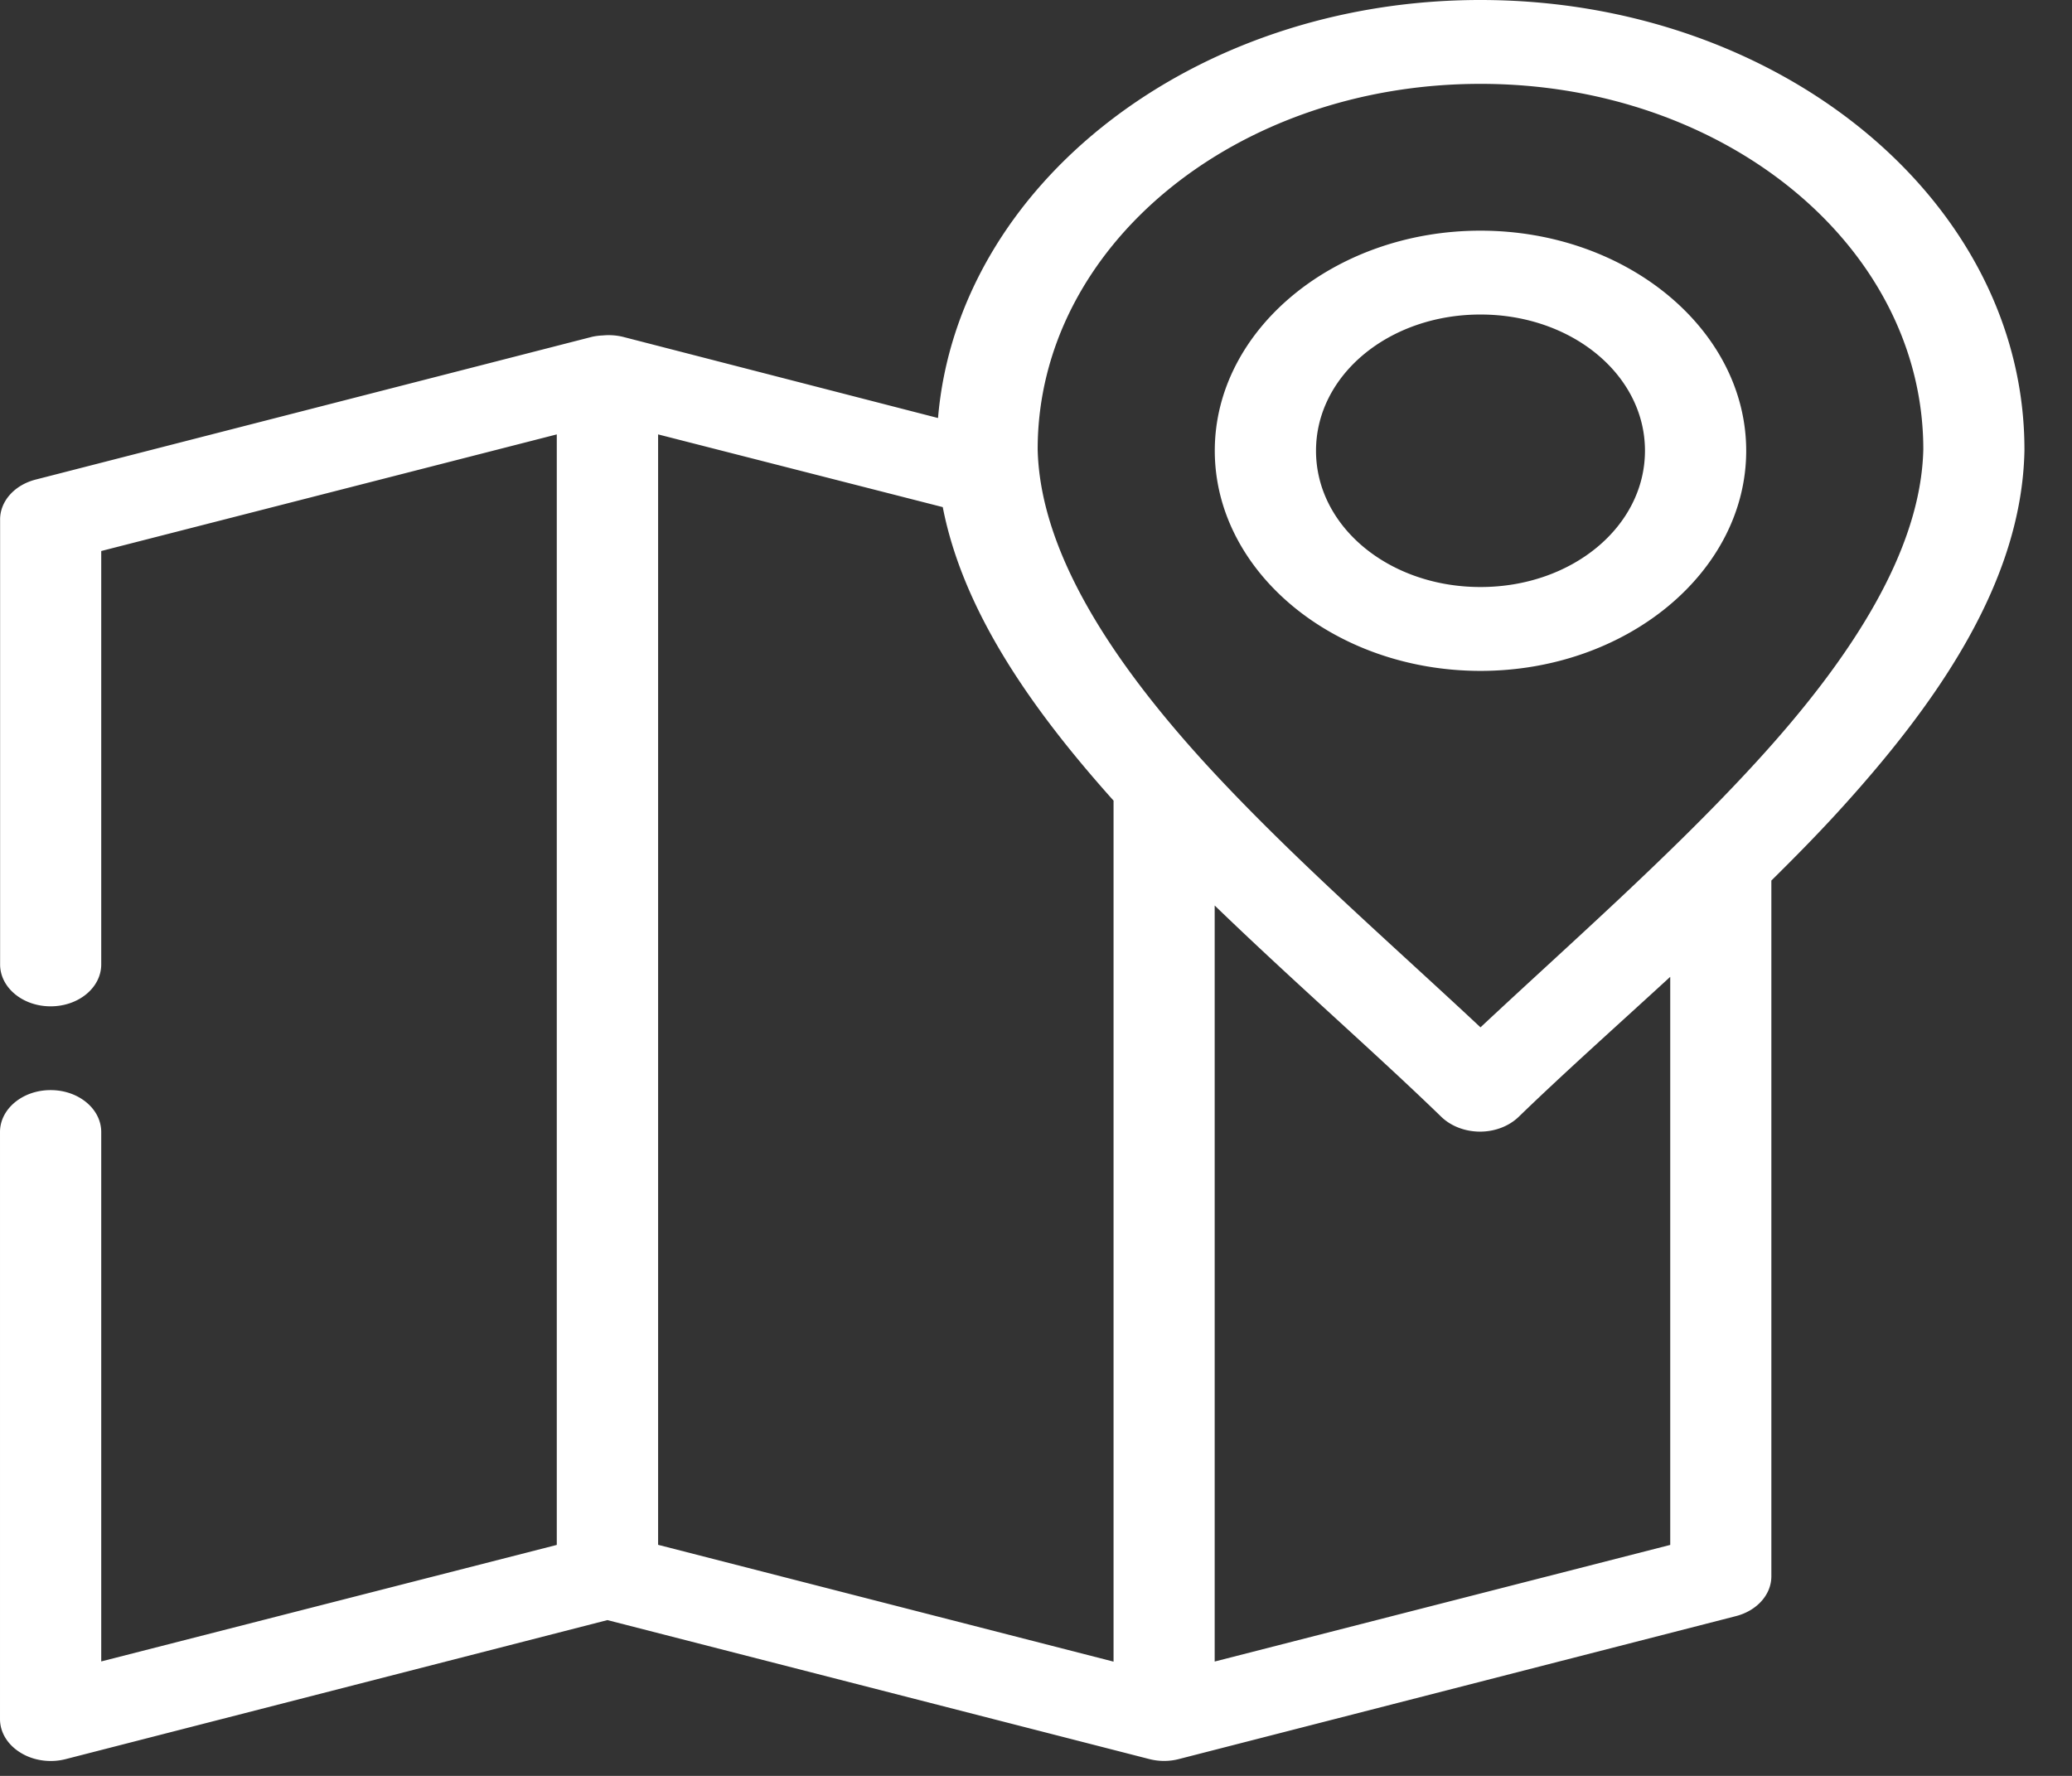 <svg xmlns="http://www.w3.org/2000/svg" width="21" height="18" viewBox="0 0 21 18"><rect x="0" y="0" width="21" height="18" fill="#333333" stroke="none"/><g><g><path fill="#fff" d="M12.311 9.178c.8.773 1.63 1.495 2.3 2.145.098.093.24.147.39.147.148 0 .29-.054.388-.147.458-.444.99-.918 1.539-1.422v5.758l-4.617 1.182zM6.67 4.403l2.885.737c.206 1.056.9 2.047 1.731 2.975.002.002-.001.005 0 .007v8.72L6.67 15.658zm8.335-1.215c.927 0 1.667.613 1.667 1.38 0 .769-.74 1.382-1.667 1.382s-1.667-.613-1.667-1.381.74-1.381 1.667-1.381zm0-.85c-1.481 0-2.693 1.004-2.693 2.23 0 1.228 1.212 2.232 2.693 2.232s2.693-1.004 2.693-2.231c0-1.227-1.212-2.231-2.693-2.231zm0-1.488c2.481 0 4.484 1.648 4.488 3.699v.007c-.024 1.019-.722 2.109-1.699 3.174-.858.937-1.887 1.839-2.789 2.683-.902-.845-1.931-1.738-2.79-2.676-.973-1.066-1.674-2.162-1.698-3.181v-.007C10.52 2.497 12.523.85 15.004.85zm0-.85c-2.907 0-5.298 1.871-5.498 4.237l-3.198-.824a.62.62 0 0 0-.2-.013.618.618 0 0 0-.105.013L.361 4.861c-.217.056-.364.223-.36.412v4.502c0 .235.229.425.512.425.284 0 .513-.19.513-.425v-4.19l4.617-1.182v11.256L1.026 16.84v-5.366c0-.235-.23-.425-.513-.425-.283 0-.513.19-.513.425v5.95c0 .136.078.262.21.342.13.08.3.104.456.064l5.49-1.409 5.49 1.408c.1.026.205.026.304 0l5.643-1.448c.214-.055.36-.218.36-.404V8.925c.224-.221.447-.447.658-.677 1.035-1.13 1.88-2.357 1.907-3.679a.37.37 0 0 0 0-.013C20.518 2.04 18.042 0 15.004 0z"/></g></g></svg>